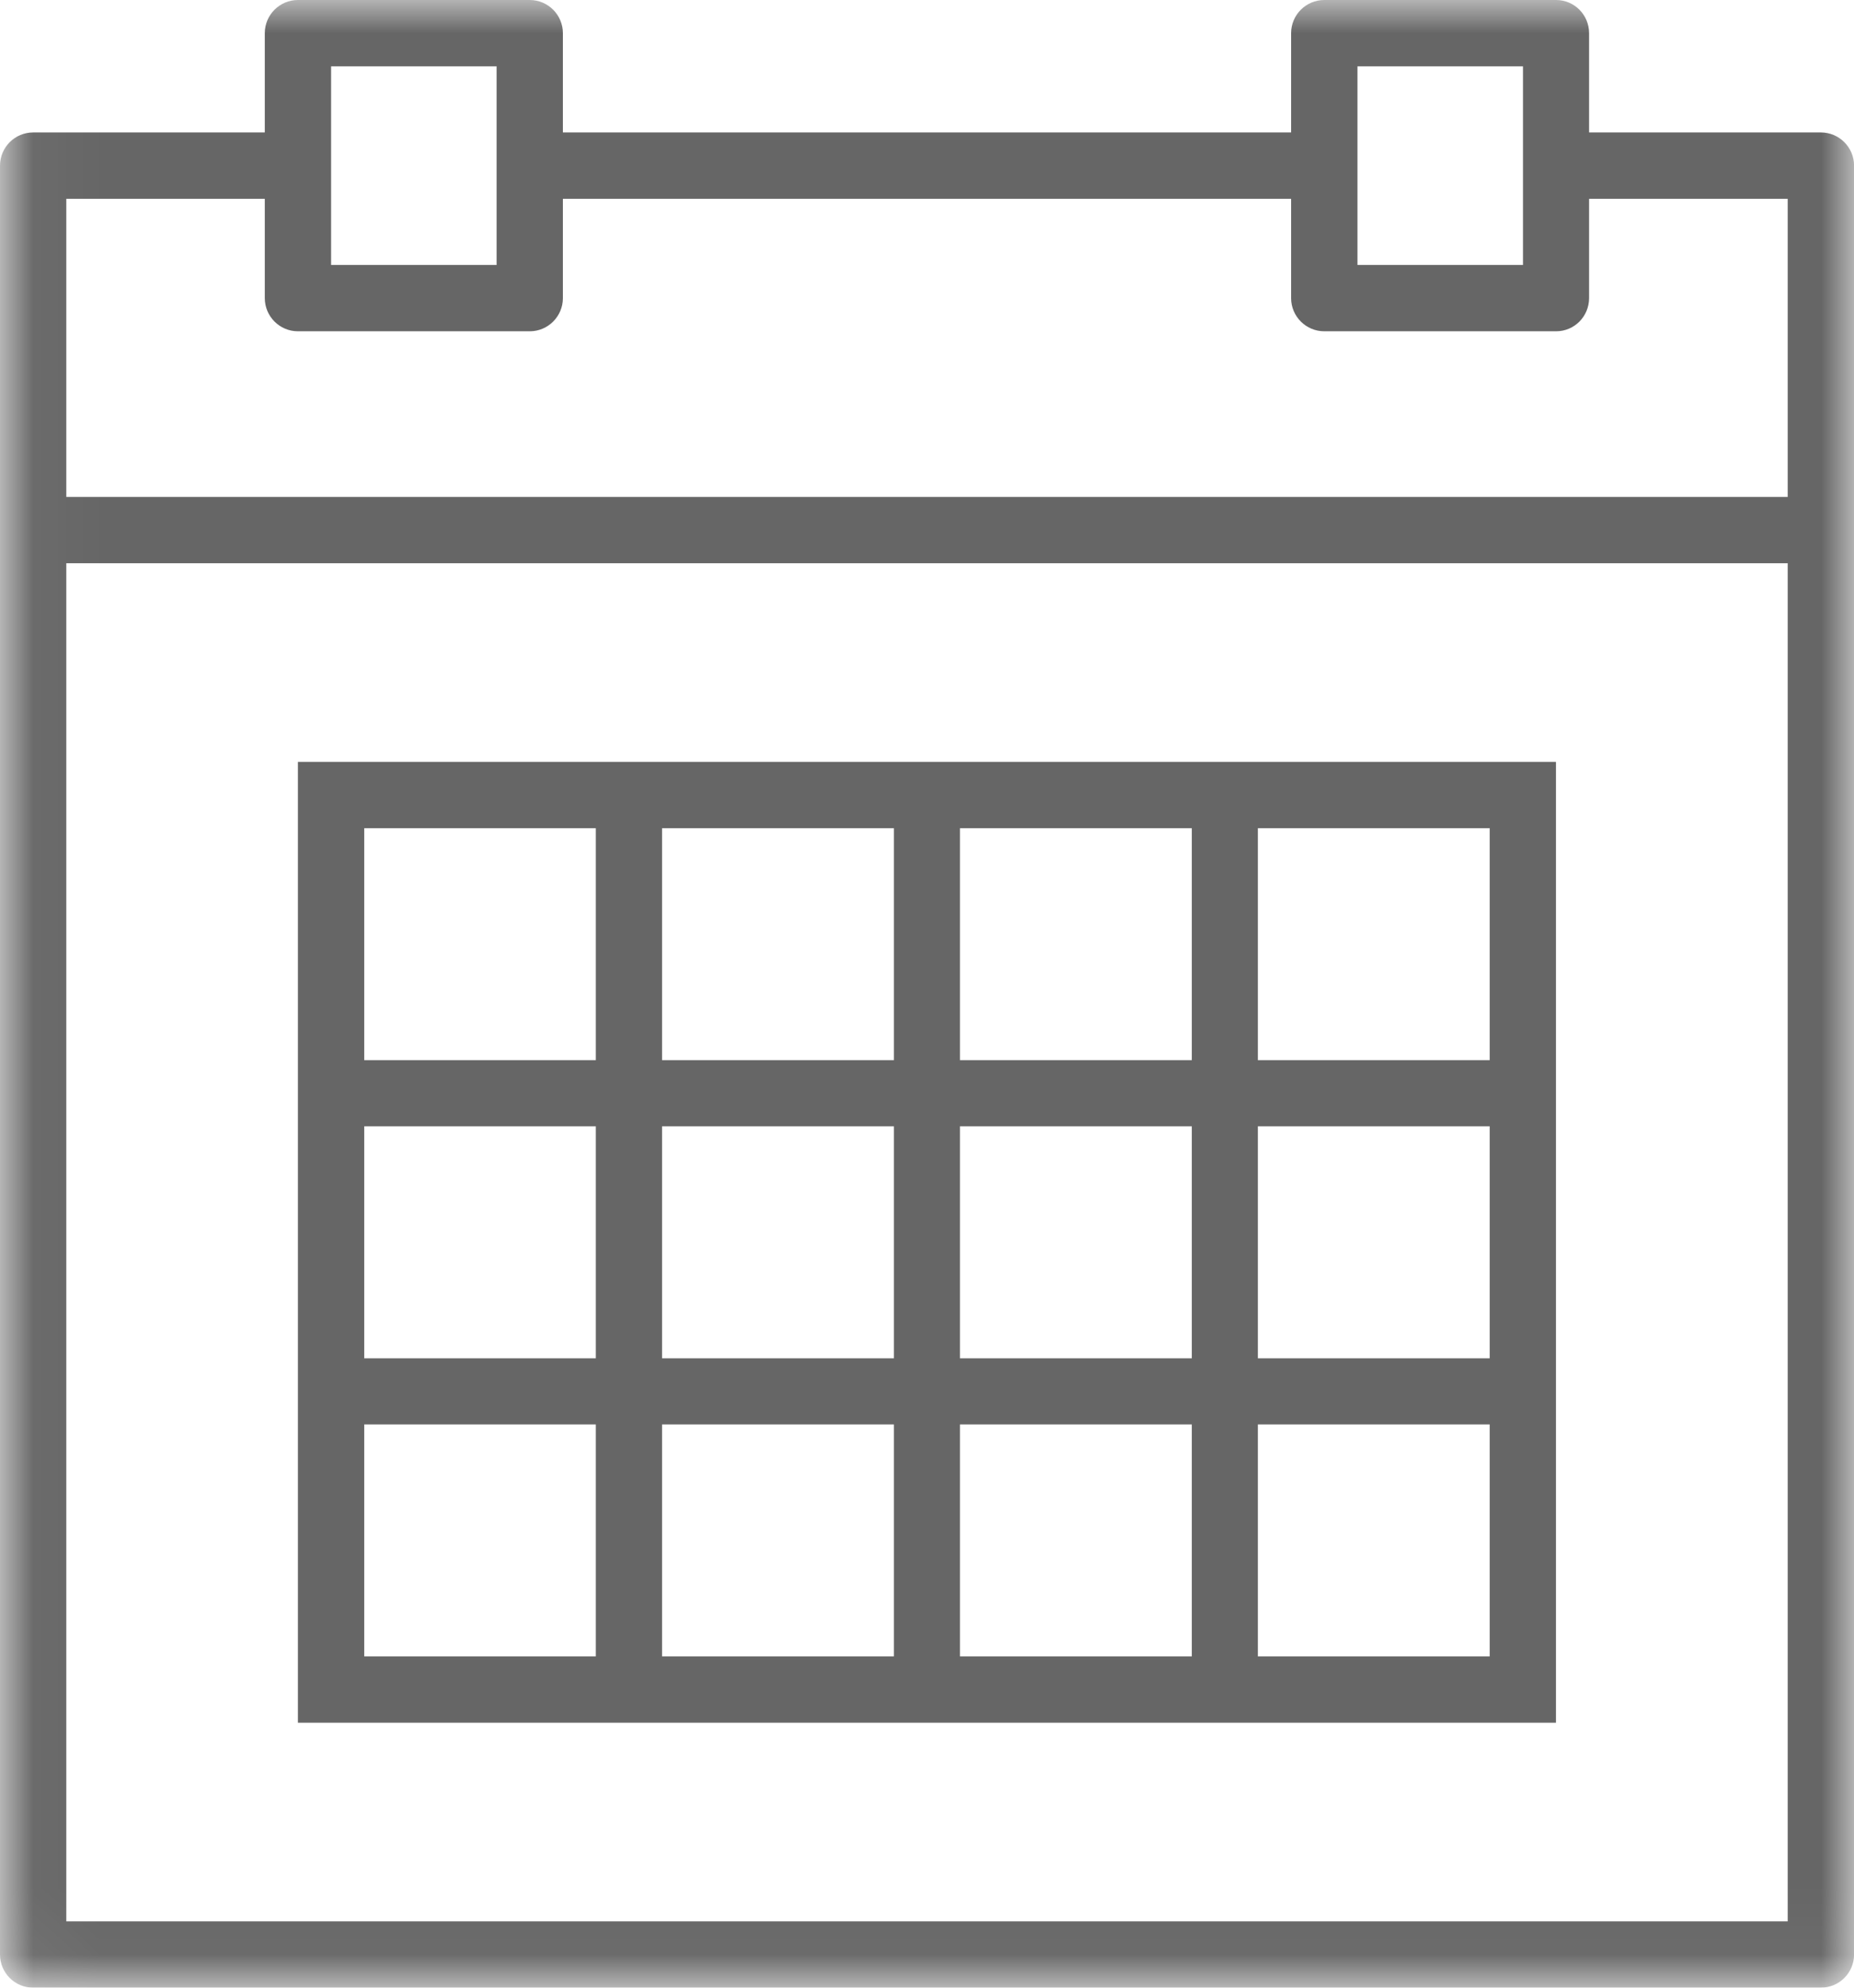 <svg width="28px" height="30px" viewBox="0 0 28 30" version="1.1" xmlns="http://www.w3.org/2000/svg" xmlns:xlink="http://www.w3.org/1999/xlink">
    <defs>
        <polygon id="path-1" points="28.001 29.962 0.037 29.962 0.037 0 14.019 0 28.001 0 28.001 29.962"></polygon>
    </defs>
    <g stroke="none" stroke-width="1" fill="none" fill-rule="evenodd">
        <g transform="translate(-506, -355)">
            <g transform="translate(506, 355)">
                <g>
                    <g>
                        <mask id="mask-2" fill="white">
                            <use xlink:href="#path-1"></use>
                        </mask>
                        <g></g>
                        <path d="M27.5,1.999 L23.999,1.999 L23.999,0.501 C23.999,0.224 23.777,0 23.501,0 L20,0 C19.724,0 19.499,0.224 19.499,0.501 L19.499,1.999 L8.501,1.999 L8.501,0.501 C8.501,0.224 8.276,0 8.001,0 L4.499,0 C4.224,0 3.999,0.224 3.999,0.501 L3.999,1.999 L0.501,1.999 C0.224,1.999 0,2.224 0,2.5 L0,29.499 C0,29.776 0.224,30 0.501,30 L27.5,30 C27.776,30 28.001,29.776 28.001,29.499 L28.001,2.5 C28.001,2.224 27.776,1.999 27.5,1.999 Z M20.501,3.999 L23.001,3.999 L23.001,1.001 L20.501,1.001 L20.501,3.999 Z M5,3.999 L7.5,3.999 L7.5,1.001 L5,1.001 L5,3.999 Z M1.001,3.001 L3.999,3.001 L3.999,4.499 C3.999,4.776 4.224,5 4.499,5 L8.001,5 C8.276,5 8.501,4.776 8.501,4.499 L8.501,3.001 L19.499,3.001 L19.499,4.499 C19.499,4.776 19.724,5 20,5 L23.501,5 C23.777,5 23.999,4.776 23.999,4.499 L23.999,3.001 L26.999,3.001 L26.999,7.5 L1.001,7.5 L1.001,3.001 Z M1.001,28.999 L26.999,28.999 L26.999,8.501 L1.001,8.501 L1.001,28.999 Z" fill="#666666" mask="url(#mask-2)"></path>
                    </g>
                    <path d="M17.999,11.499 L4.499,11.499 L4.499,26.001 L23.499,26.001 L23.499,11.499 L17.999,11.499 Z M14.498,16.001 L17.999,16.001 L17.999,12.5 L14.498,12.5 L14.498,16.001 Z M14.498,20.501 L17.999,20.501 L17.999,16.999 L14.498,16.999 L14.498,20.501 Z M9.999,20.501 L13.5,20.501 L13.5,16.999 L9.999,16.999 L9.999,20.501 Z M9.999,16.001 L13.5,16.001 L13.5,12.5 L9.999,12.5 L9.999,16.001 Z M5.501,16.001 L8.998,16.001 L8.998,12.5 L5.501,12.5 L5.501,16.001 Z M5.501,20.501 L8.998,20.501 L8.998,16.999 L5.501,16.999 L5.501,20.501 Z M5.501,25 L8.998,25 L8.998,21.499 L5.501,21.499 L5.501,25 Z M9.999,25 L13.5,25 L13.5,21.499 L9.999,21.499 L9.999,25 Z M14.498,25 L17.999,25 L17.999,21.499 L14.498,21.499 L14.498,25 Z M18.997,25 L22.498,25 L22.498,21.499 L18.997,21.499 L18.997,25 Z M18.997,20.501 L22.498,20.501 L22.498,16.999 L18.997,16.999 L18.997,20.501 Z M18.997,16.001 L22.498,16.001 L22.498,12.5 L18.997,12.5 L18.997,16.001 Z" fill="#666666"></path>
                </g>
            </g>
        </g>
    </g>
</svg>